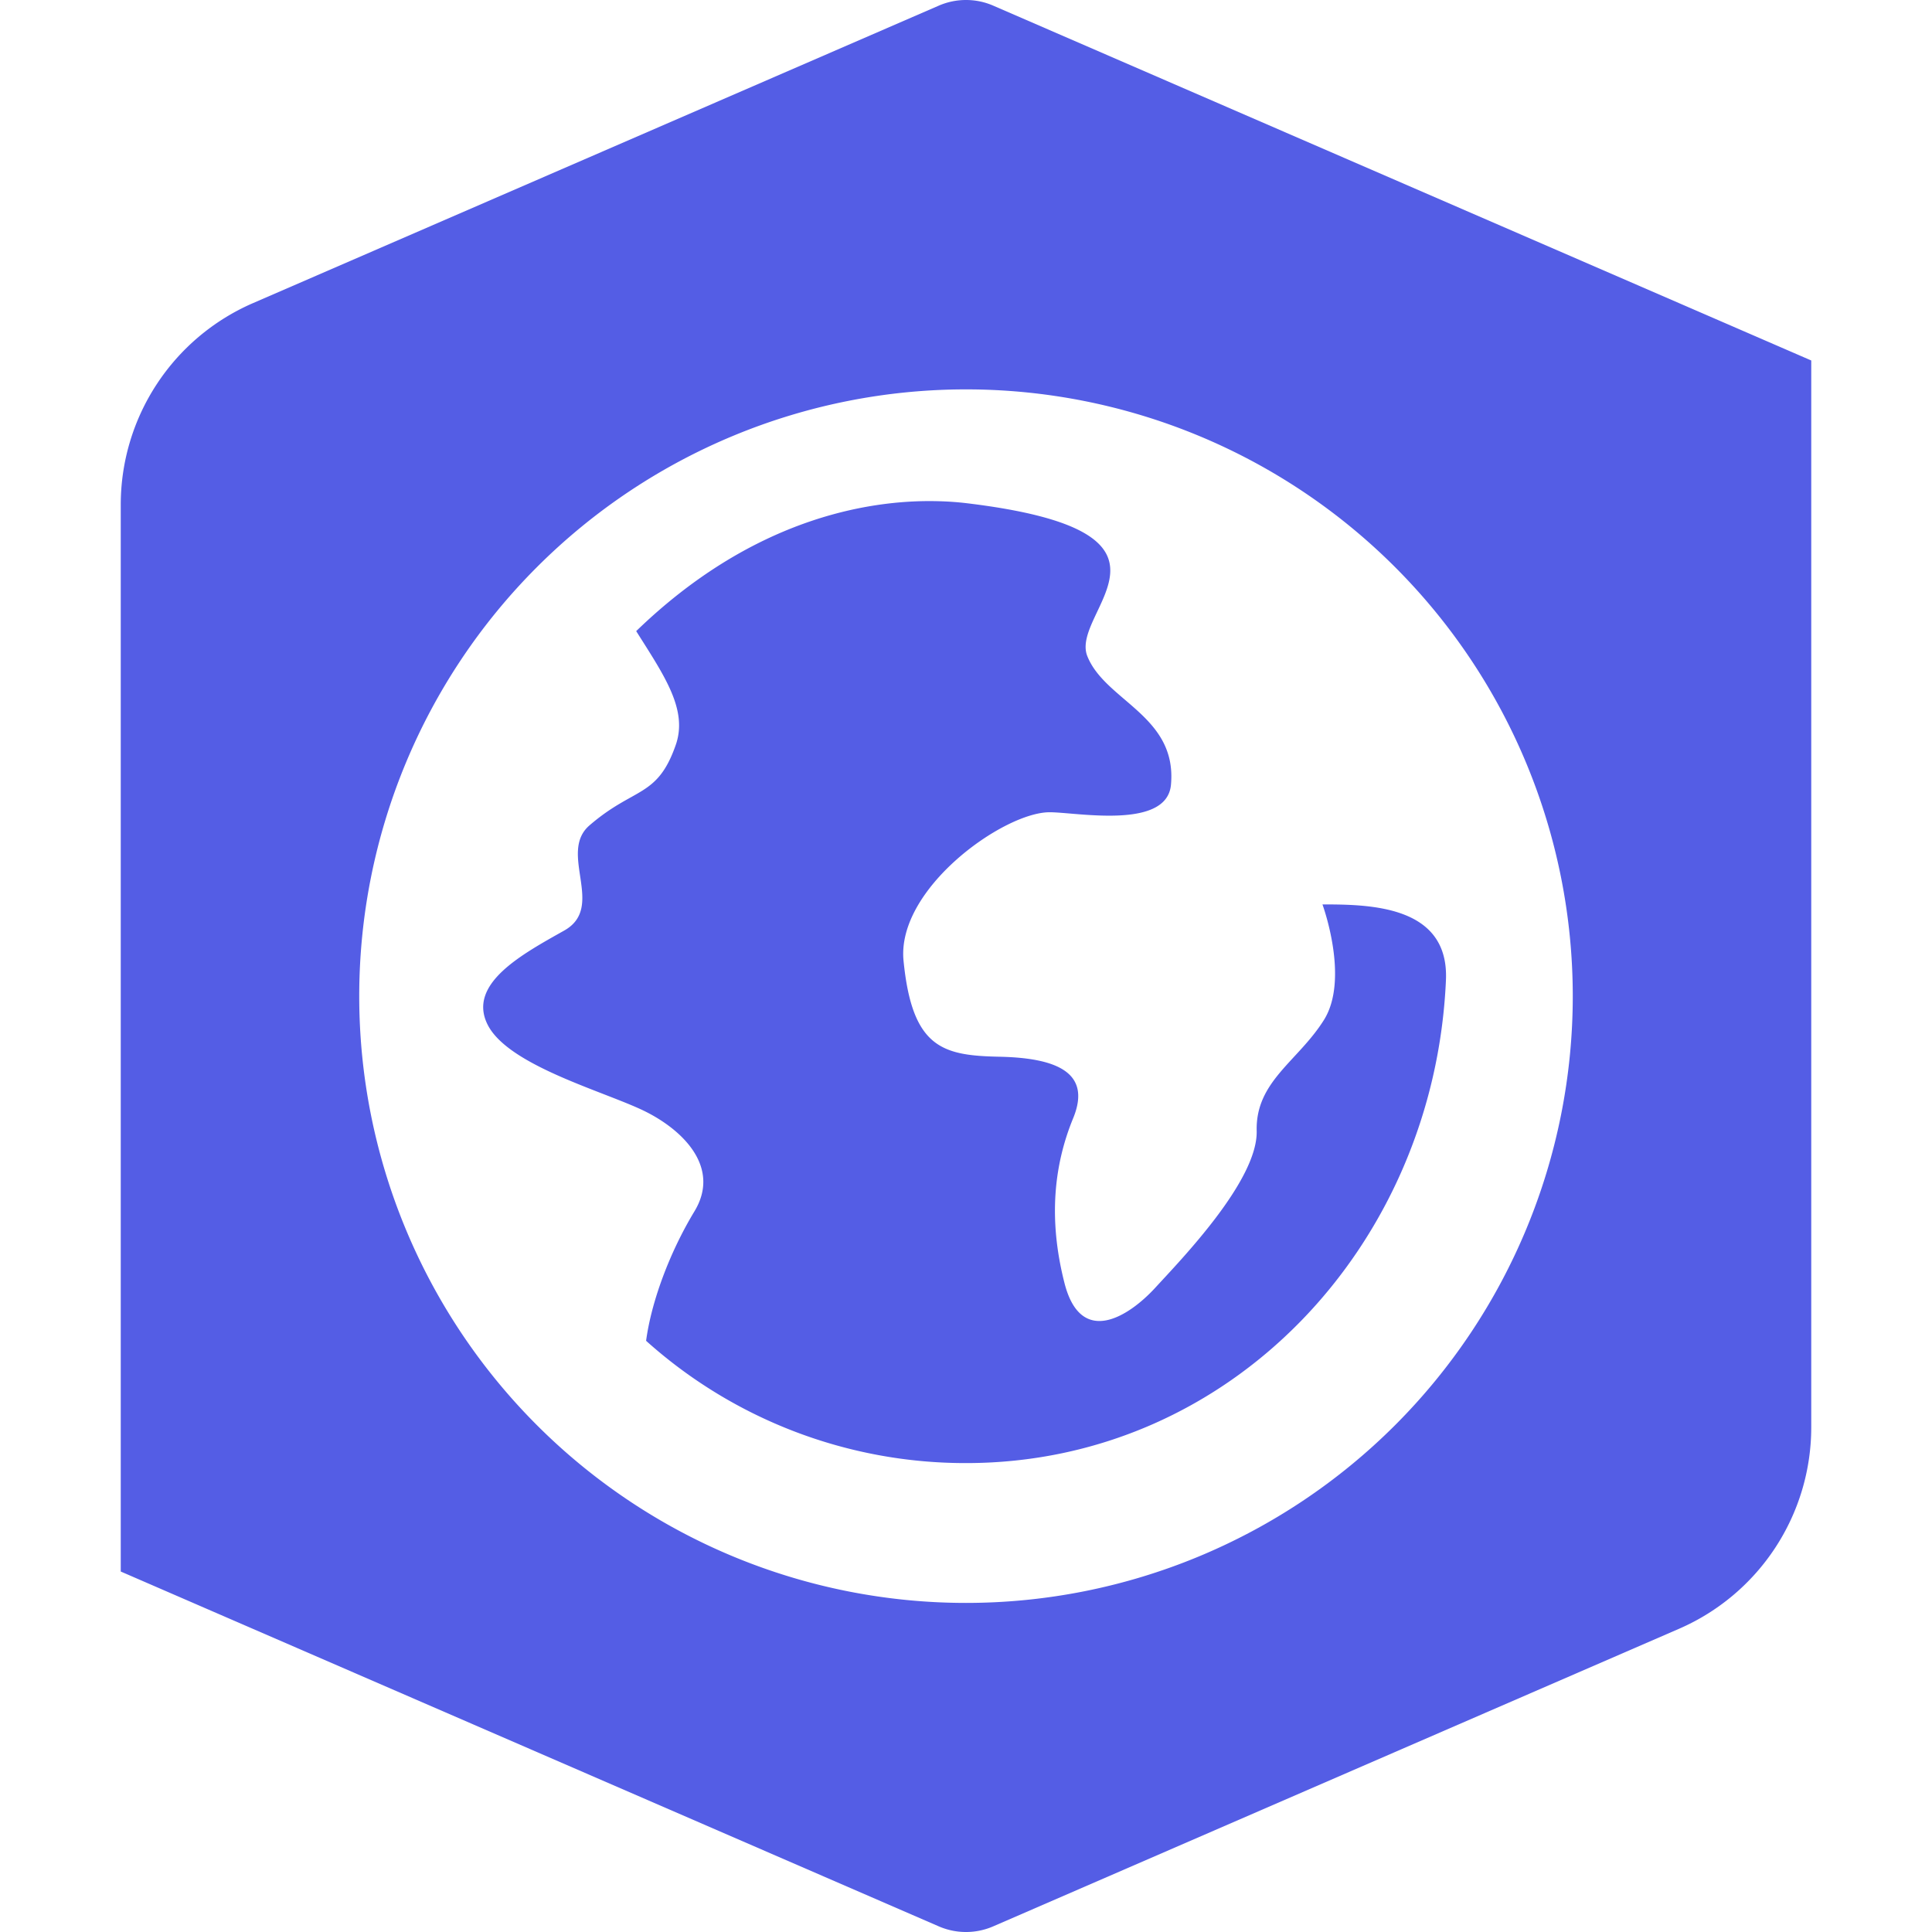 <svg xmlns="http://www.w3.org/2000/svg" width="40" height="40" viewBox="0 0 24 24"><path fill="#000000" d="M12 0a.85.85 0 0 0-.338.07L3.144 3.765A2.73 2.73 0 0 0 1.5 6.27v13.252l10.162 4.408a.85.85 0 0 0 .676 0l8.518-3.696A2.73 2.73 0 0 0 22.5 17.73V4.478L12.338.07A.847.847 0 0 0 12 0Zm0 4.837a7.537 7.537 0 1 1 0 15.075a7.537 7.537 0 0 1 0-15.075zm-.35 1.389c-.897-.023-2.328.24-3.747 1.614c.35.555.646.978.49 1.418c-.23.655-.513.514-1.07.995c-.396.341.206 1.013-.313 1.306c-.52.293-1.213.663-.95 1.175c.265.512 1.47.83 1.96 1.075c.49.246.928.707.607 1.238c-.314.519-.537 1.13-.601 1.609A5.939 5.939 0 0 0 12 18.175c3.293 0 5.818-2.71 5.962-6c.04-.926-.94-.94-1.534-.94c0 0 .34.923.018 1.436c-.322.513-.85.762-.835 1.377c.015.616-.937 1.597-1.26 1.949c-.322.351-.923.747-1.128-.06c-.205-.805-.126-1.477.109-2.048c.234-.572-.218-.748-.921-.762c-.703-.015-1.08-.108-1.187-1.193c-.088-.894 1.243-1.844 1.815-1.844c.334 0 1.454.22 1.507-.34c.08-.86-.82-1.042-1.04-1.602c-.218-.56 1.48-1.54-1.506-1.898a3.767 3.767 0 0 0-.35-.024z" style="fill: rgb(84, 93, 229);"></path></svg>